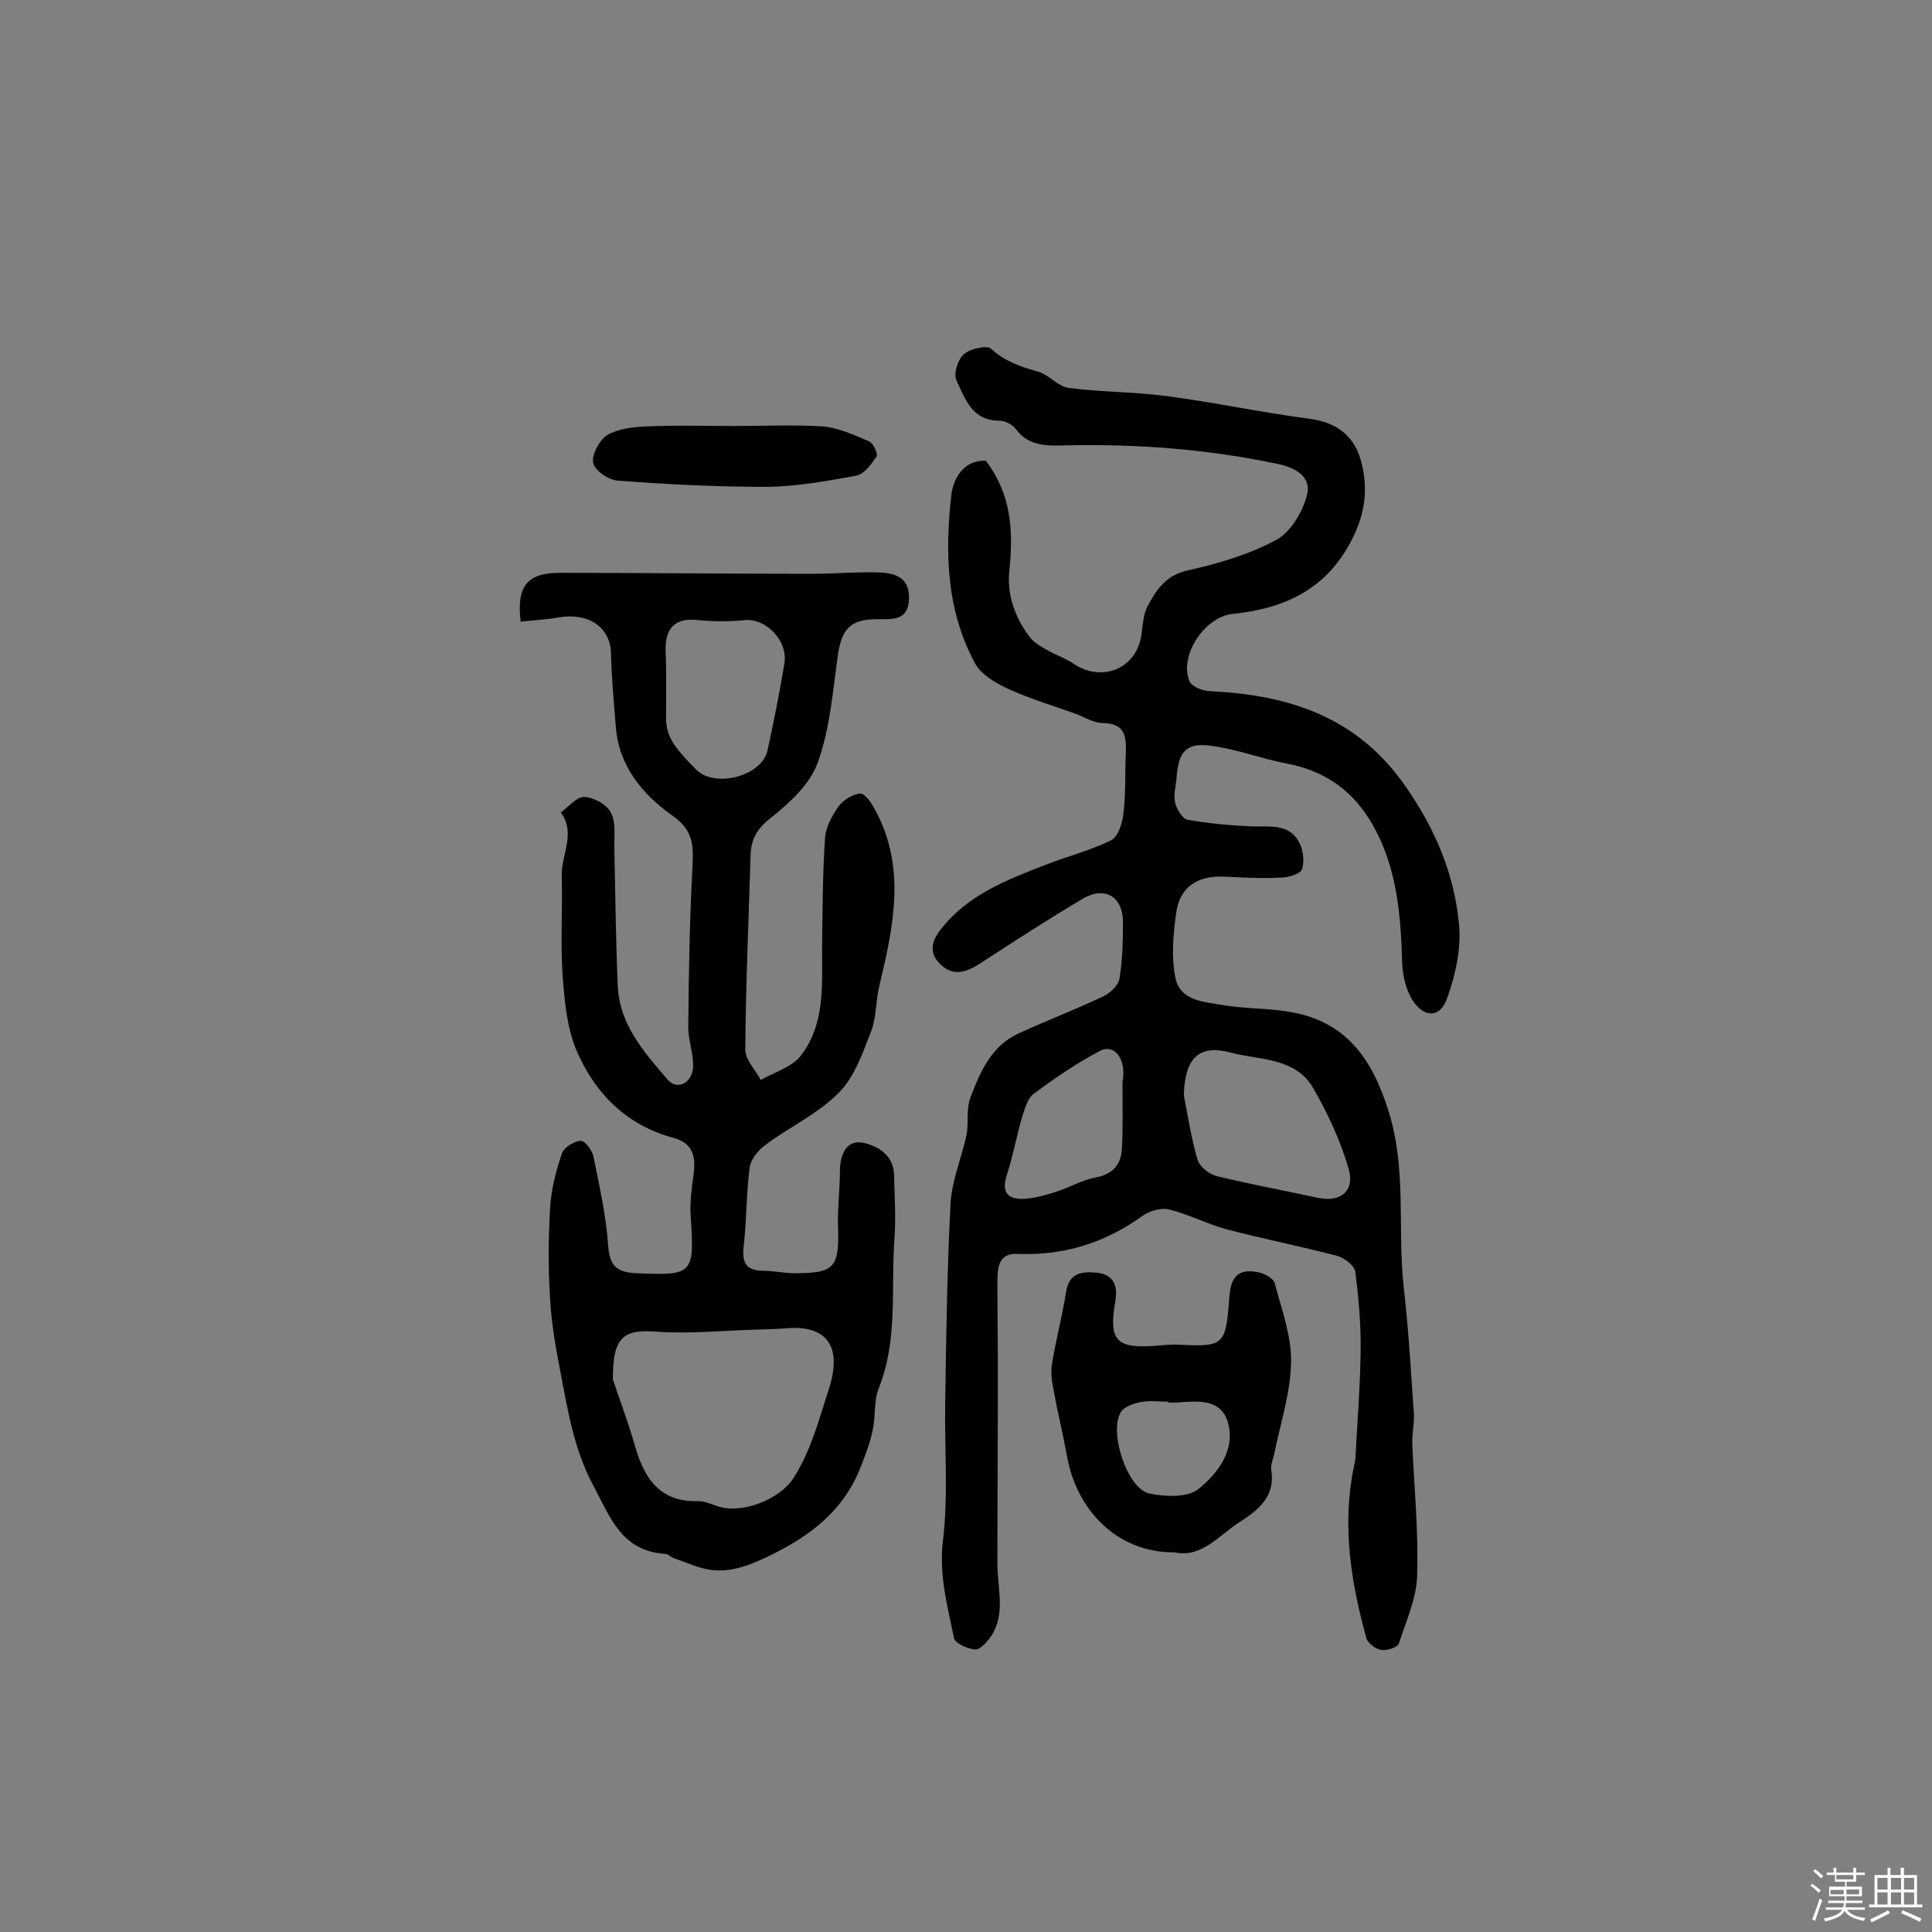<svg enable-background="new 0 0 400 400" viewBox="0 0 400 400" xmlns="http://www.w3.org/2000/svg"><rect x="0" y="0" width="400" height="400" fill="#808080" stroke="none"/><path d="m374.8 390.4.4-.4c.7.5 1.3 1 1.8 1.4l-.5.5c-.5-.6-1.1-1.1-1.7-1.5zm1 7.3-.6-.3c.5-1.4 1.1-2.8 1.5-4.3.2.1.4.2.6.3-.5 1.3-1 2.8-1.5 4.3zm-.4-10.3.4-.4c.4.3 1 .8 1.7 1.4l-.5.5c-.4-.5-1-1-1.6-1.5zm2.5.3h1.7v-1h.6v1h3.5v-1h.6v1h1.8v.5h-1.8v1.4h-2v1h3.2v2h-3.2v.9h3.3v.5h-3.4c0 .3-.1.6-.1.9h4v.5h-3.7c.7.9 1.9 1.5 3.8 1.7-.1.2-.2.4-.3.6-2.1-.4-3.5-1.1-4-2.1-.4 1-1.8 1.7-4 2.2-.1-.2-.2-.4-.3-.6 2.1-.4 3.4-1 3.8-1.8h-3.4v-.5h3.6c.1-.3.1-.6.2-.9h-3.3v-.5h3.4c0-.3 0-.6 0-.9h-3.2v-2h3.3v-1h-2.1v-1.4h-1.7v-.5zm1.1 3.5v1h2.7c0-.3 0-.4 0-.4 0-.1 0-.2 0-.2 0-.1 0-.2 0-.3h-2.7zm1.2-3v.9h3.5v-.9zm4.7 3h-2.6v.6.4h2.6z" fill="#fbfafc"/><path d="m393.6 386.7h.6v1.5h2.7v6.1h1.1v.6h-11v-.6h1.1v-6.1h2.7v-1.5h.6v1.5h2.1v-1.5zm-2.7 8.8.4.6c-1.2.6-2.5 1.3-3.8 1.9-.1-.2-.2-.4-.3-.6 1.2-.6 2.5-1.2 3.7-1.9zm-2.2-6.7v2.4h2.1v-2.4zm0 3v2.5h2.1v-2.5zm2.8-3v2.4h2.1v-2.4zm0 3v2.5h2.1v-2.5zm6 6.1c-1.4-.7-2.7-1.3-3.9-1.8l.3-.6c1.5.6 2.7 1.2 3.9 1.7zm-1.2-9.1h-2.1v2.4h2.1zm-2.1 3v2.5h2.1v-2.5z" fill="#fbfafc"/><g fill="#010000"><path d="m204.1 95.4c5.3 6.9 5.7 14.5 4.9 22.4-.6 5.3 1.1 10 4.2 14.1.9 1.2 2.4 2 3.8 2.8 1.8 1 3.8 1.7 5.4 2.8 5.6 3.7 12.5 1.1 13.8-5.4.4-2.2.4-4.7 1.4-6.6 1.8-3.3 3.7-6.4 8.3-7.4 6.3-1.4 12.7-3.3 18.3-6.3 3-1.6 5.5-5.8 6.4-9.3 1-4-2.7-5.8-6.3-6.5-14.3-3-28.7-4.1-43.4-3.8-3.6.1-7.9.4-10.6-3.4-.7-.9-2.2-1.7-3.4-1.7-5.7 0-7.1-4.6-8.9-8.4-.6-1.4.3-4.3 1.6-5.4s4.7-1.9 5.6-1.1c2.8 2.6 6 3.7 9.6 4.7 2.3.6 4.2 3.1 6.4 3.4 6.7.9 13.6.8 20.3 1.7 9.9 1.3 19.7 3.4 29.6 4.7 6 .8 9.6 3.8 10.9 9.6 1.2 5.2.6 9.9-1.9 15-5.2 10.6-14 14.7-24.9 15.8-5.8.6-11.2 8.7-8.9 14 .5 1.1 2.8 2 4.3 2 16.3.8 30.4 5.3 40.4 19.7 6.2 8.9 10.2 18.4 11.1 28.9.4 4.9-.8 10.3-2.5 15-1.4 4-4.6 4.1-7 .6-1.5-2.2-2.2-5.3-2.3-8.1-.3-10.5-1.2-20.8-7-29.9-3.9-6.1-9.5-9.8-16.8-11.2-5.3-1-10.4-3-15.8-3.7-5.1-.7-6.7 1.2-7.1 6.5-.1 1.8-.7 3.6-.3 5.3.3 1.3 1.5 3.3 2.5 3.5 4.4.8 8.9 1.2 13.4 1.4 3.6.1 7.5-.6 9.6 3 1 1.6 1.3 4 .8 5.8-.3 1-2.8 1.8-4.4 1.8-3.9.2-7.8 0-11.7-.2-5.6-.3-9.3 2.2-10 7.6-.6 4.3-1 8.9-.2 13.1.9 5.1 6 5.2 9.9 5.9 4.8.8 9.7.6 14.4 1.5 11.2 2.1 16.5 9.7 19.8 20.2 3.9 12.1 1.9 24.4 3.2 36.5 1 8.6 1.5 17.3 2.1 26 .2 2.2-.4 4.5-.3 6.8.4 9 1.3 18.1 1 27.1-.1 4.7-2.3 9.5-3.8 14.1-.3.8-2.5 1.5-3.7 1.3-1.1-.2-2.7-1.4-3-2.4-3.2-11.6-5.1-23.4-2.6-35.5.1-.5.2-1 .3-1.4.4-7.5 1-15 1.1-22.4.1-5.5-.4-11.1-1.1-16.6-.2-1.3-2.3-2.9-3.8-3.3-7.6-2-15.3-3.5-22.9-5.5-4-1.1-7.8-3.1-11.9-4.1-1.6-.4-4 .3-5.4 1.3-7.8 5.6-16.3 8.3-25.9 7.9-4-.2-4.2 2.9-4.2 5.8 0 6.2.1 12.3.1 18.5 0 13.3-.1 26.6-.1 39.9 0 5.1 1.8 10.4-1.4 15.1-.8 1.1-2.2 2.7-3.2 2.6-1.6-.1-4.2-1.3-4.4-2.4-1.3-6.5-3.1-12.8-2.3-19.9 1.2-9.6.3-19.4.5-29.2.2-13.6.4-27.3 1.1-40.9.3-4.8 2.3-9.4 3.3-14.1.5-2.5-.1-5.3.8-7.7 2-5.3 4.3-10.7 9.9-13.3 5.9-2.7 11.9-5 17.8-7.8 1.4-.7 3-2.3 3.2-3.7.6-3.8.7-7.7.7-11.6 0-5.2-3.7-7.5-8.2-4.9-7.1 4.2-13.9 8.6-20.8 13.1-2.7 1.8-5.6 3.3-8.4.9-2.4-2-2.7-4.4-.6-7.2 5.6-7.5 13.9-10.6 22.1-13.8 4.4-1.7 9.1-2.9 13.4-5 1.5-.7 2.4-3.6 2.6-5.6.5-4.3.3-8.6.5-13 .1-3.3-.5-5.6-4.7-5.7-2.1 0-4.1-1.4-6.2-2.1-4.5-1.6-9.2-3-13.5-5-2.6-1.2-5.7-3-6.9-5.4-5.9-11-6.2-23-4.8-35 .5-3.3 2.6-7 7.1-6.8zm41 131.4c.8 4 1.5 8.7 2.8 13.2.4 1.5 2.4 3.1 4 3.5 7 1.7 14 3 21 4.5 4.6 1 7.7-1.4 6.3-6.1-1.7-5.8-4.3-11.4-7.3-16.6-3.6-6.3-10.9-5.8-16.8-7.3-6.8-1.9-9.8.9-10 8.8zm-12.7-2.8c.9-4.8-1.7-8-4.7-6.4-4.8 2.5-9.3 5.6-13.6 8.8-1.3.9-1.9 3-2.4 4.6-1.2 4-1.9 8.1-3.2 12.1-1.3 3.9.2 5.3 3.8 5.1 2.2-.2 4.4-.8 6.5-1.5 2.7-.9 5.3-2.4 8-2.9 3.8-.7 5.4-2.9 5.5-6.3.2-4.5.1-9 .1-13.5z"/><path d="m107.8 128.7c-.9-7.4 1.4-10.1 8.1-10.1 17.4 0 34.8.2 52.1.2 4.5 0 9.1-.4 13.6-.3 3.4.1 6.7.8 6.6 5.4-.1 4.7-3.5 4.3-6.6 4.3-5.7 0-7.4 2.1-8.2 7.9-1 7.3-1.6 14.9-4.1 21.8-1.6 4.5-5.9 8.4-9.8 11.5-2.8 2.2-4 4.4-4.1 7.6-.4 13.4-1 26.9-1.1 40.3 0 2.1 2.1 4.2 3.2 6.3 2.8-1.6 6.3-2.6 8.2-4.9 5.1-6.5 4.5-14.4 4.5-22.2.1-7.6.1-15.2.6-22.8.1-2.3 1.4-4.7 2.7-6.6 1-1.4 3-2.7 4.6-2.8 1.1 0 2.5 2.2 3.2 3.6 6.3 11.8 3.7 23.9.8 36-.8 3.1-.6 6.6-1.7 9.5-1.8 4.6-3.5 9.7-6.9 13-4.3 4.3-10.2 7-15.1 10.7-1.5 1.1-3 3-3.2 4.7-.7 5.3-.6 10.6-1.2 15.9-.4 3.3.1 5.4 4 5.4 1.9 0 3.9.4 5.8.5 9.1.1 10-1 9.7-10-.1-3.7.4-7.4.4-11.2 0-3.4 1.4-6.5 4.8-5.8 2.8.6 6.3 2.4 6.4 6.6.1 4.4.4 8.7.1 13.1-.8 10.4.8 21.1-3.3 31.2-1 2.6-.6 5.7-1.2 8.5-.5 2.5-1.4 4.9-2.3 7.2-3.5 9.4-10.5 14.8-19.5 19.1-3.8 1.8-7.2 3.1-11.1 2.8-2.7-.2-5.4-1.5-8-2.4-.8-.2-1.4-1-2.2-1-9-.6-11.3-7.7-14.8-14.2-3.9-7.3-5.2-15.2-6.7-23.1-1-5.1-1.9-10.2-2.2-15.3-.4-6.3-.4-12.7 0-19 .2-3.8 1.2-7.6 2.4-11.2.4-1.3 2.5-2.6 3.9-2.7.9-.1 2.5 2.1 2.7 3.4 1.2 6 2.6 12.1 3 18.2.3 4.1 1.6 5.6 5.7 5.8 11.9.5 12.2.3 11.4-11.8-.2-2.8.2-5.8.6-8.6.5-3.7-.1-6.5-4.1-7.6-9.7-2.6-16.2-9.1-20-17.8-2.1-4.7-2.6-10.4-3-15.6-.5-6.9 0-13.9-.2-20.9-.1-4.4 3-8.8-.2-13.1 1.6-1.1 3.3-3.3 4.9-3.2 2 .1 4.7 1.6 5.5 3.3 1.1 2.1.6 5.1.7 7.7.2 9.4.3 18.8.7 28.2.4 8 5.5 13.7 10.3 19.3 2 2.3 5.1.8 5.3-2.6.1-2.9-1.1-5.7-1-8.6.1-11.2.3-22.4.9-33.6.2-4.3-.2-7.1-4.4-10-5.9-4.2-10.9-10.1-11.5-18.2-.4-5.1-.9-10.2-1-15.4-.2-4.9-4.1-8-9.9-7.4-2.9.5-5.7.7-8.8 1zm19.1 156.9c1 3.1 2.9 8.1 4.4 13.2 1.9 6.9 5 12.3 13.4 12 1.2 0 2.5.6 3.7 1 5.1 1.8 13-1.3 15.9-5.8 3.7-5.8 5.3-12.3 7.4-18.7 2.6-8.3-.3-13-8.8-12.3-2.3.2-4.5.2-6.8.3-6.8.2-13.6.9-20.3.4-6.6-.5-9 1-8.9 9.9zm11-137.6c-.1 4.1 1.1 6.2 6.3 11.4 3.9 3.8 13.5 1.3 14.7-4 1.3-6 2.5-12 3.5-18 .8-4.8-3.9-9.5-8.3-9-3.1.3-6.3.3-9.4 0-4.7-.6-7 1.4-6.9 6.2.2 4.4.1 8.9.1 13.4z"/><path d="m243.2 321.4c-12.1.1-20.4-9-22.3-20-.8-4.4-1.9-8.8-2.7-13.3-.4-1.9-.7-3.9-.4-5.7.8-4.9 2.1-9.8 2.9-14.8.6-4.1 3.3-4.4 6.4-4.1 3.5.4 4.4 2.7 3.8 6-1.4 8.1.2 9.8 8.7 9.1 1.5-.1 2.9-.3 4.4-.2 9.4.5 9.8.1 10.5-9.6.3-4.8 2.1-6.3 6.4-5.3 1.1.3 2.7 1.2 3 2.1 1.4 5.4 3.5 10.9 3.4 16.4-.1 6.2-2.1 12.4-3.4 18.6-.2 1.3-.9 2.6-.7 3.8.9 5.5-2.8 8.3-6.5 10.7-4.4 2.8-7.9 7.5-13.5 6.3zm-1.3-31c0-.1 0-.1 0-.2-1.9 0-3.9-.3-5.8.1-1.4.3-3.3.9-4 2-2.6 4 1.2 15.8 5.8 16.9 3.3.7 7.9.9 10.2-.9 4-3.2 7.8-8.1 6.1-13.9-1.5-5-6.6-4.3-10.8-4-.5 0-1 0-1.5 0z"/><path d="m152.1 88.2c6.2 0 12.3-.3 18.4.1 3.2.3 6.4 1.8 9.5 3.1.8.4 1.8 2.6 1.5 3.1-1.1 1.6-2.6 3.7-4.3 4-6 1.1-12.2 2.2-18.3 2.3-10.3 0-20.7-.5-31-1.3-1.9-.1-4.8-2.1-5.1-3.7-.3-1.7 1.3-4.7 2.9-5.7 2.2-1.3 5.2-1.7 7.9-1.8 6.2-.3 12.3-.1 18.5-.1z"/></g></svg>